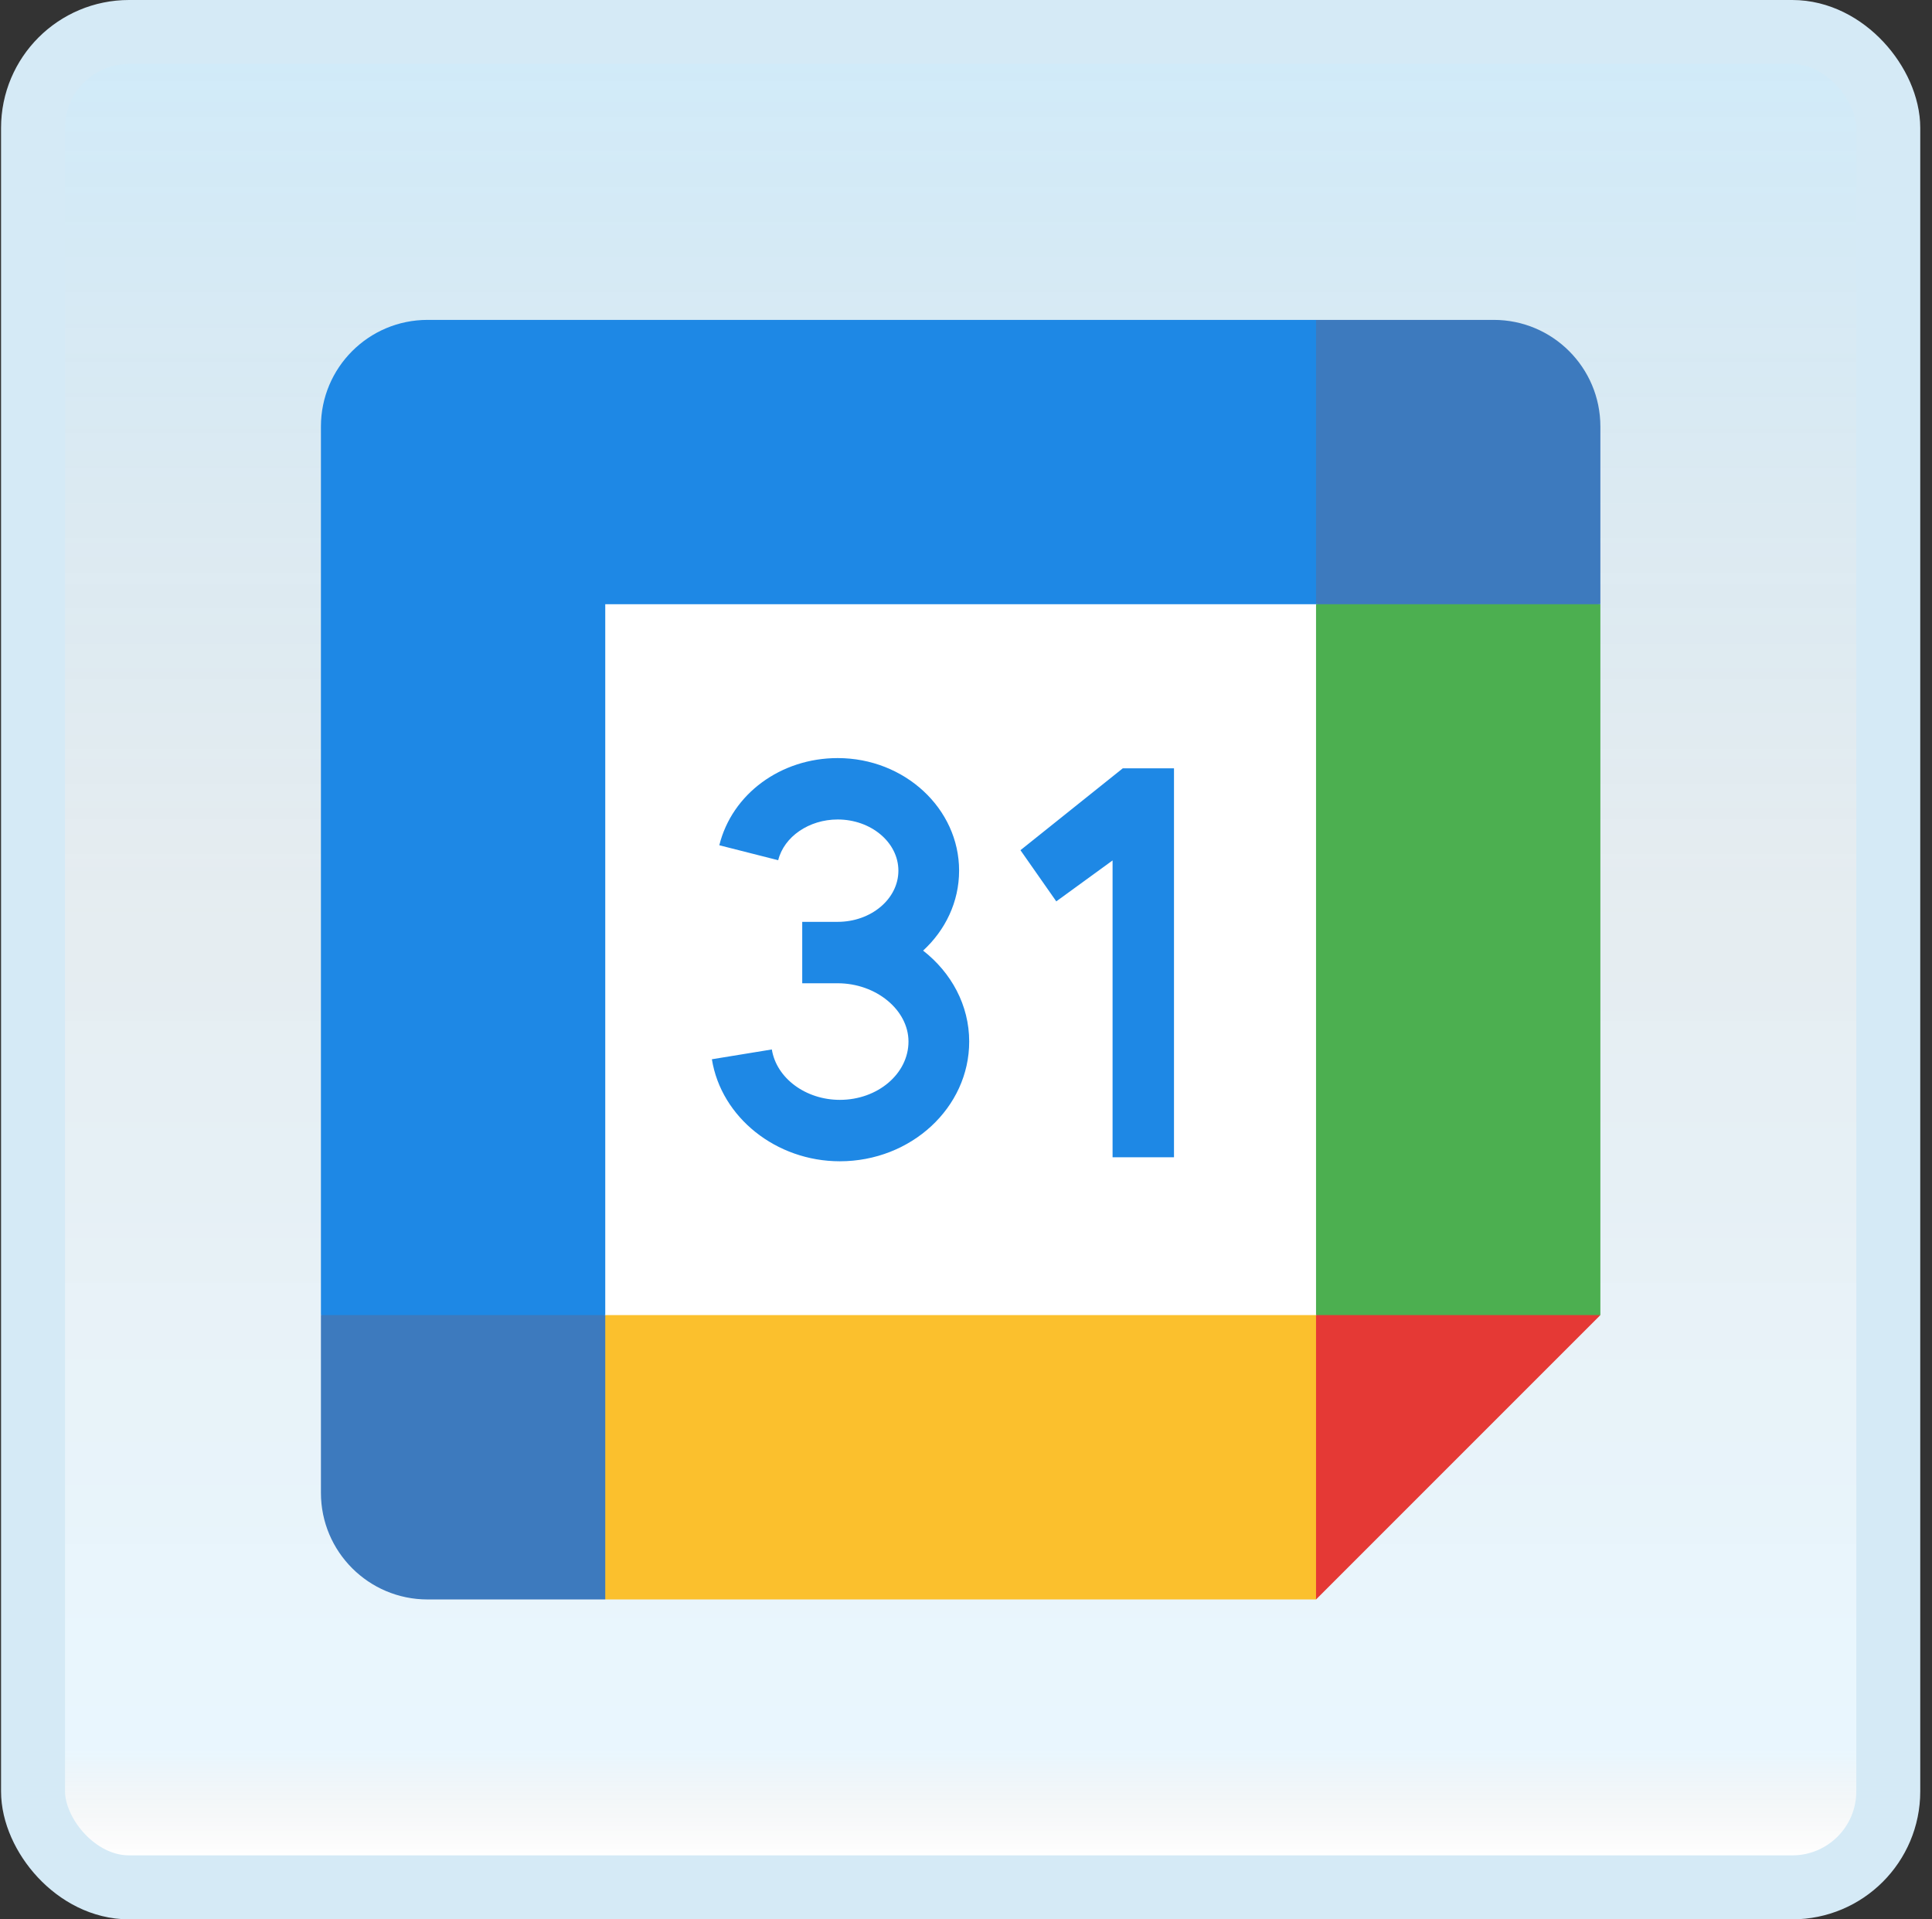 <svg width="151" height="150" viewBox="0 0 151 150" fill="none" xmlns="http://www.w3.org/2000/svg">
<rect x="0" y="0" width="151" height="150" fill="#333333" stroke="none"/>
<g id="google-calendar-2">
<rect x="2.582" y="2.5" width="145" height="145" rx="7.5" fill="white"/>
<rect x="2.582" y="2.5" width="145" height="145" rx="7.5" fill="url(#paint0_linear_14_9966)" fill-opacity="0.2"/>
<g id="Group">
<path id="Vector" d="M105.639 44.444H44.528V105.556H105.639V44.444Z" fill="white"/>
<path id="Vector_2" d="M79.756 66.444L82.556 70.444L86.956 67.244V90.444H91.756V60.044H87.756L79.756 66.444Z" fill="#1E88E5"/>
<path id="Vector_3" d="M72.147 74.292C73.883 72.697 74.961 70.486 74.961 68.044C74.961 63.192 70.703 59.245 65.469 59.245C61.019 59.245 57.214 62.047 56.219 66.058L60.822 67.228C61.28 65.383 63.233 64.044 65.469 64.044C68.086 64.044 70.216 65.839 70.216 68.044C70.216 70.25 68.086 72.044 65.469 72.044H62.7V76.844H65.469C68.472 76.844 71.005 78.931 71.005 81.4C71.005 83.911 68.6 85.956 65.641 85.956C62.969 85.956 60.686 84.261 60.325 82.017L55.639 82.783C56.367 87.328 60.666 90.756 65.639 90.756C71.214 90.756 75.75 86.558 75.75 81.4C75.75 78.558 74.35 76.008 72.147 74.292Z" fill="#1E88E5"/>
<path id="Vector_4" d="M102.862 125H47.306L44.528 113.889L47.306 102.778H102.862L105.639 113.889L102.862 125Z" fill="#FBC02D"/>
<path id="Vector_5" d="M113.97 105.556L125.081 102.778V47.222L113.97 44.444L102.858 47.222V102.778L113.97 105.556Z" fill="#4CAF50"/>
<path id="Vector_6" d="M102.861 47.222L105.639 36.111L102.861 25H33.416C28.814 25 25.083 28.731 25.083 33.333V102.778L36.194 105.556L47.305 102.778V47.222H102.861Z" fill="#1E88E5"/>
<path id="Vector_7" d="M102.858 102.778V125L125.081 102.778H102.858Z" fill="#E53935"/>
<path id="Vector_8" d="M116.747 25H102.858V47.222H125.081V33.333C125.081 28.731 121.35 25 116.747 25Z" fill="#3d7abe"/>
<path id="Vector_9" d="M33.416 125H47.305V102.778H25.083V116.667C25.083 121.269 28.814 125 33.416 125Z" fill="#3d7abe"/>
</g>
<rect x="2.582" y="2.5" width="145" height="145" rx="7.5" stroke="#D5EAF6" stroke-width="5"/>
</g>
<defs>
<linearGradient id="paint0_linear_14_9966" x1="75.082" y1="5" x2="75.082" y2="145" gradientUnits="userSpaceOnUse">
<stop stop-color="#199AE0"/>
<stop offset="0.472" stop-color="#0D5176" stop-opacity="0.528"/>
<stop offset="0.941" stop-color="#12A6F7" stop-opacity="0.465"/>
<stop offset="1" stop-opacity="0"/>
</linearGradient>
</defs>
</svg>
